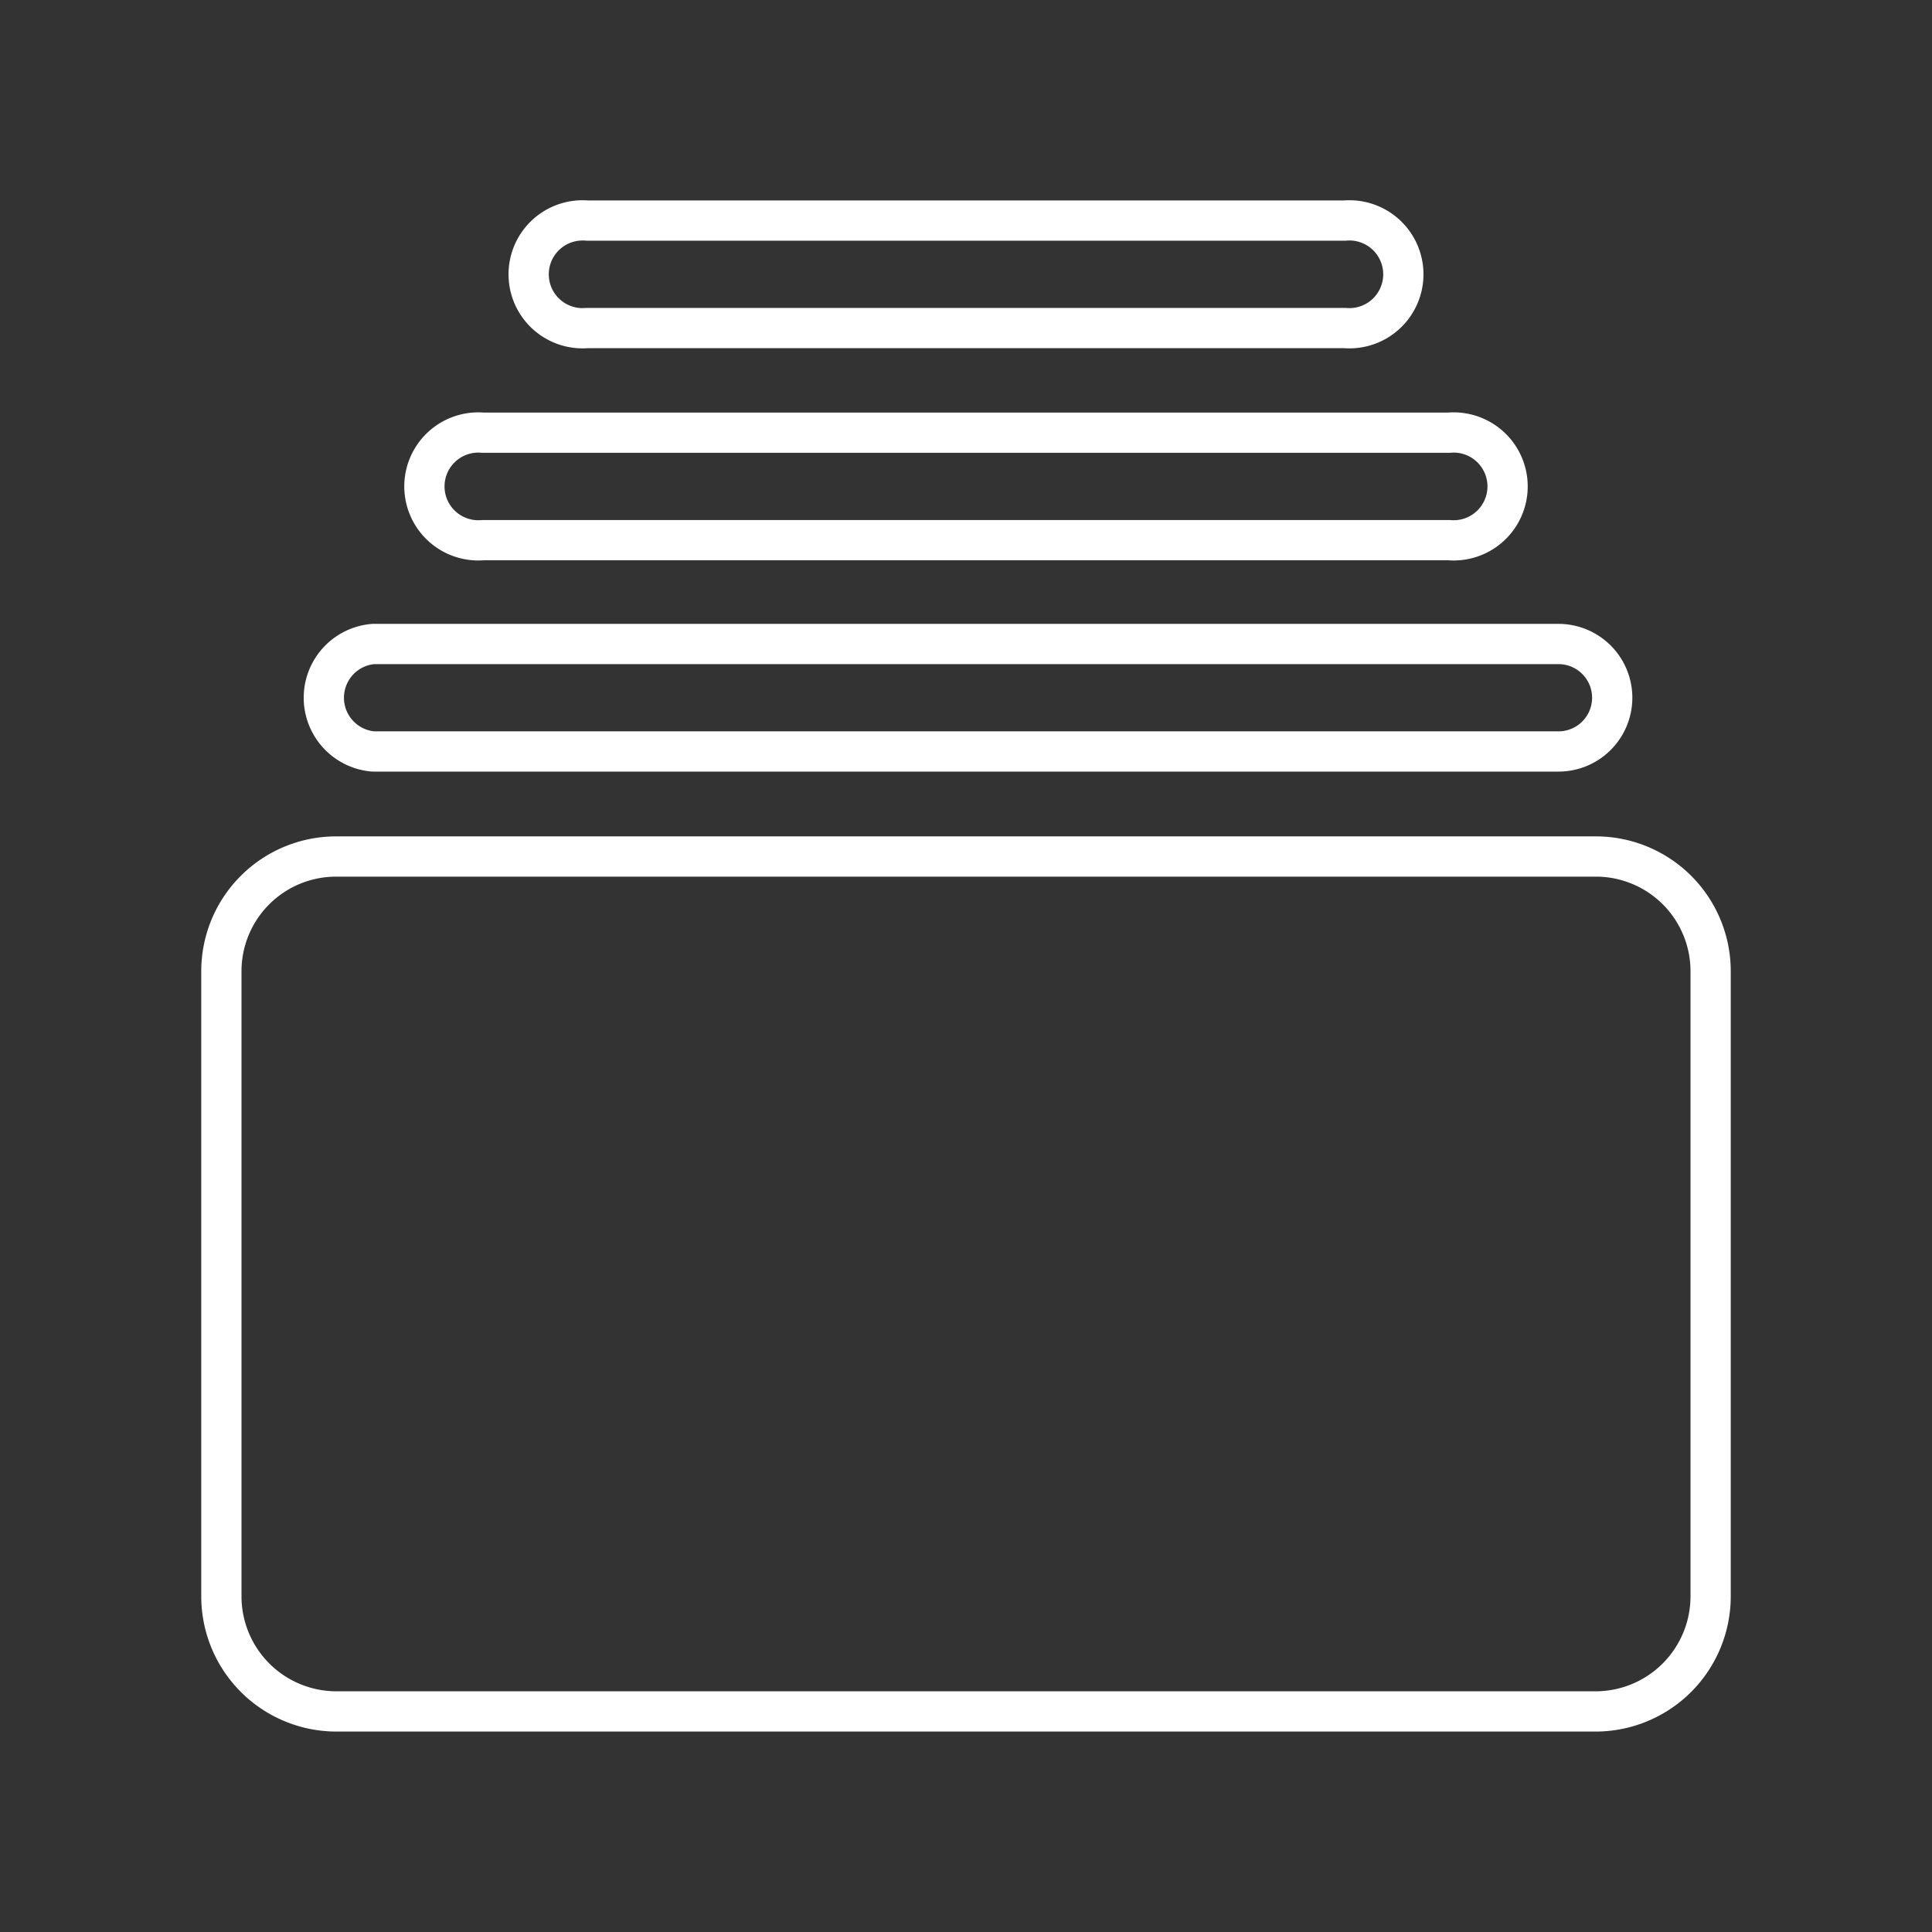 <svg id="Layer_2" data-name="Layer 2" xmlns="http://www.w3.org/2000/svg" viewBox="0 0 48 48"><rect x="0" y="0" width="48" height="48" fill="#333333" stroke="none"/><defs><style>.cls-1{fill:none;stroke:#fff;stroke-linecap:round;stroke-linejoin:round;}</style></defs><path class="cls-1" d="M14.59,5.48H33.41a1.34,1.34,0,1,1,0,2.67H14.59a1.34,1.34,0,1,1,0-2.67Z"/><path class="cls-1" d="M12,10.75H36a1.34,1.34,0,1,1,0,2.67H12a1.34,1.34,0,1,1,0-2.67Z"/><path class="cls-1" d="M9.27,16H38.72a1.33,1.33,0,0,1,0,2.67H9.27a1.34,1.34,0,0,1,0-2.67Z"/><path class="cls-1" d="M8.36,21.28H39.64a2.85,2.85,0,0,1,2.86,2.86V39.66a2.86,2.86,0,0,1-2.86,2.86H8.36A2.86,2.86,0,0,1,5.5,39.66V24.14a2.85,2.85,0,0,1,2.86-2.86Z"/></svg>